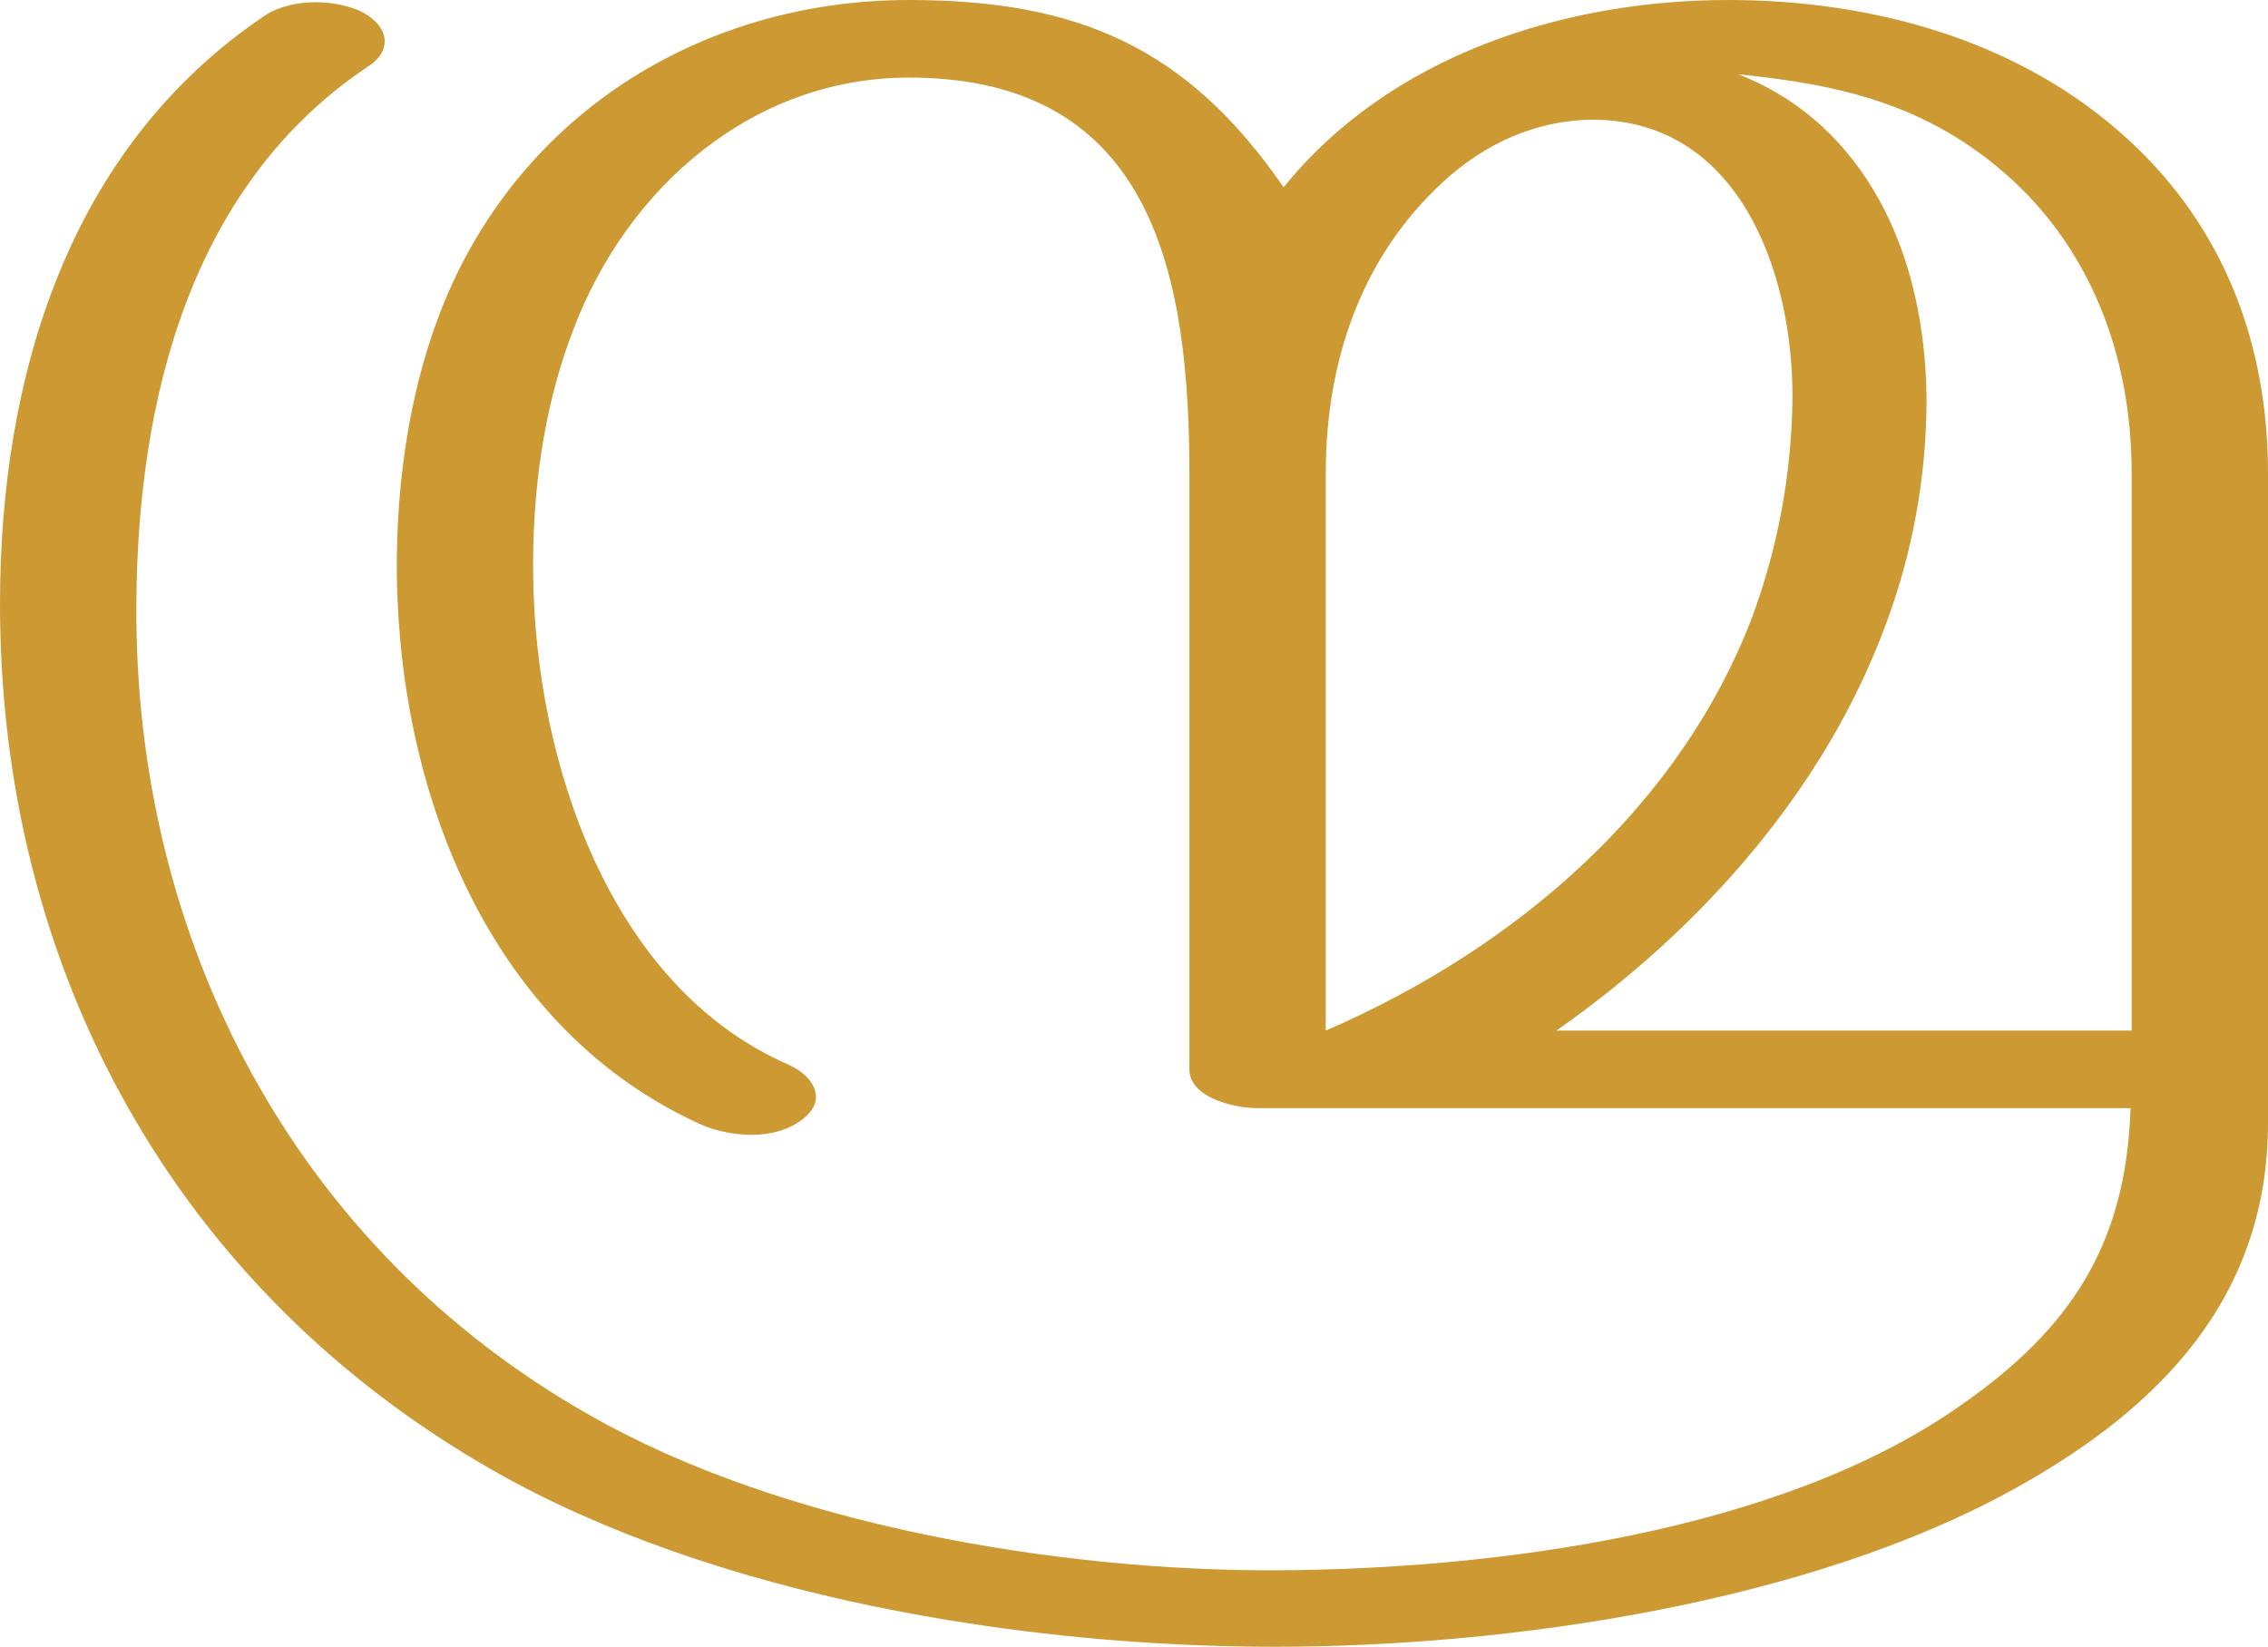 <?xml version="1.0" encoding="UTF-8"?>
<!DOCTYPE svg PUBLIC "-//W3C//DTD SVG 1.1//EN" "http://www.w3.org/Graphics/SVG/1.1/DTD/svg11.dtd">
<!-- Creator: CorelDRAW X8 -->
<svg xmlns="http://www.w3.org/2000/svg" xml:space="preserve" width="2046px" height="1486px" version="1.1" style="shape-rendering:geometricPrecision; text-rendering:geometricPrecision; image-rendering:optimizeQuality; fill-rule:evenodd; clip-rule:evenodd"
viewBox="0 0 2046 1486"
 xmlns:xlink="http://www.w3.org/1999/xlink">
 <defs>
  <style type="text/css">
   <![CDATA[
    .fil0 {fill:#CC9933;fill-rule:nonzero}
   ]]>
  </style>
 </defs>
 <g id="Layer_x0020_1">
  <path class="fil0" d="M1404 930c130,-91 242,-217 297,-366 24,-64 37,-133 37,-205 -2,-152 -71,-254 -170,-292 87,9 171,25 248,96 68,63 107,155 107,264l0 503 -519 0zm642 83l0 -586c0,-117 -40,-222 -126,-301 -98,-90 -231,-126 -361,-126 -148,0 -305,50 -401,169 -87,-126 -185,-169 -338,-169 -175,0 -336,91 -412,256 -37,81 -51,175 -50,264 3,201 86,410 275,495 14,6 30,9 45,9 17,0 33,-4 46,-14 9,-7 13,-15 12,-22 -1,-11 -11,-21 -24,-27 -162,-70 -229,-274 -231,-441 -1,-75 9,-152 36,-222 49,-130 163,-228 303,-228 224,0 253,185 253,360l0 535c0,26 42,35 61,35l788 0c-4,123 -54,199 -153,268 -163,115 -422,148 -616,149 -198,1 -448,-41 -621,-140 -265,-150 -411,-427 -409,-732 1,-185 49,-378 209,-485 11,-7 15,-15 15,-23 0,-10 -8,-20 -22,-27 -11,-5 -26,-8 -40,-8 -17,0 -34,4 -46,12 -177,119 -239,325 -239,531 0,331 159,619 445,782 200,114 477,159 705,159 210,0 481,-39 668,-143 130,-72 228,-172 228,-330zm-744 -849c38,-35 85,-56 136,-56 131,1 180,138 179,253 -1,70 -14,135 -36,195 -65,171 -212,299 -385,374l0 -503c0,-101 32,-195 106,-263z"/>
 </g>
</svg>
